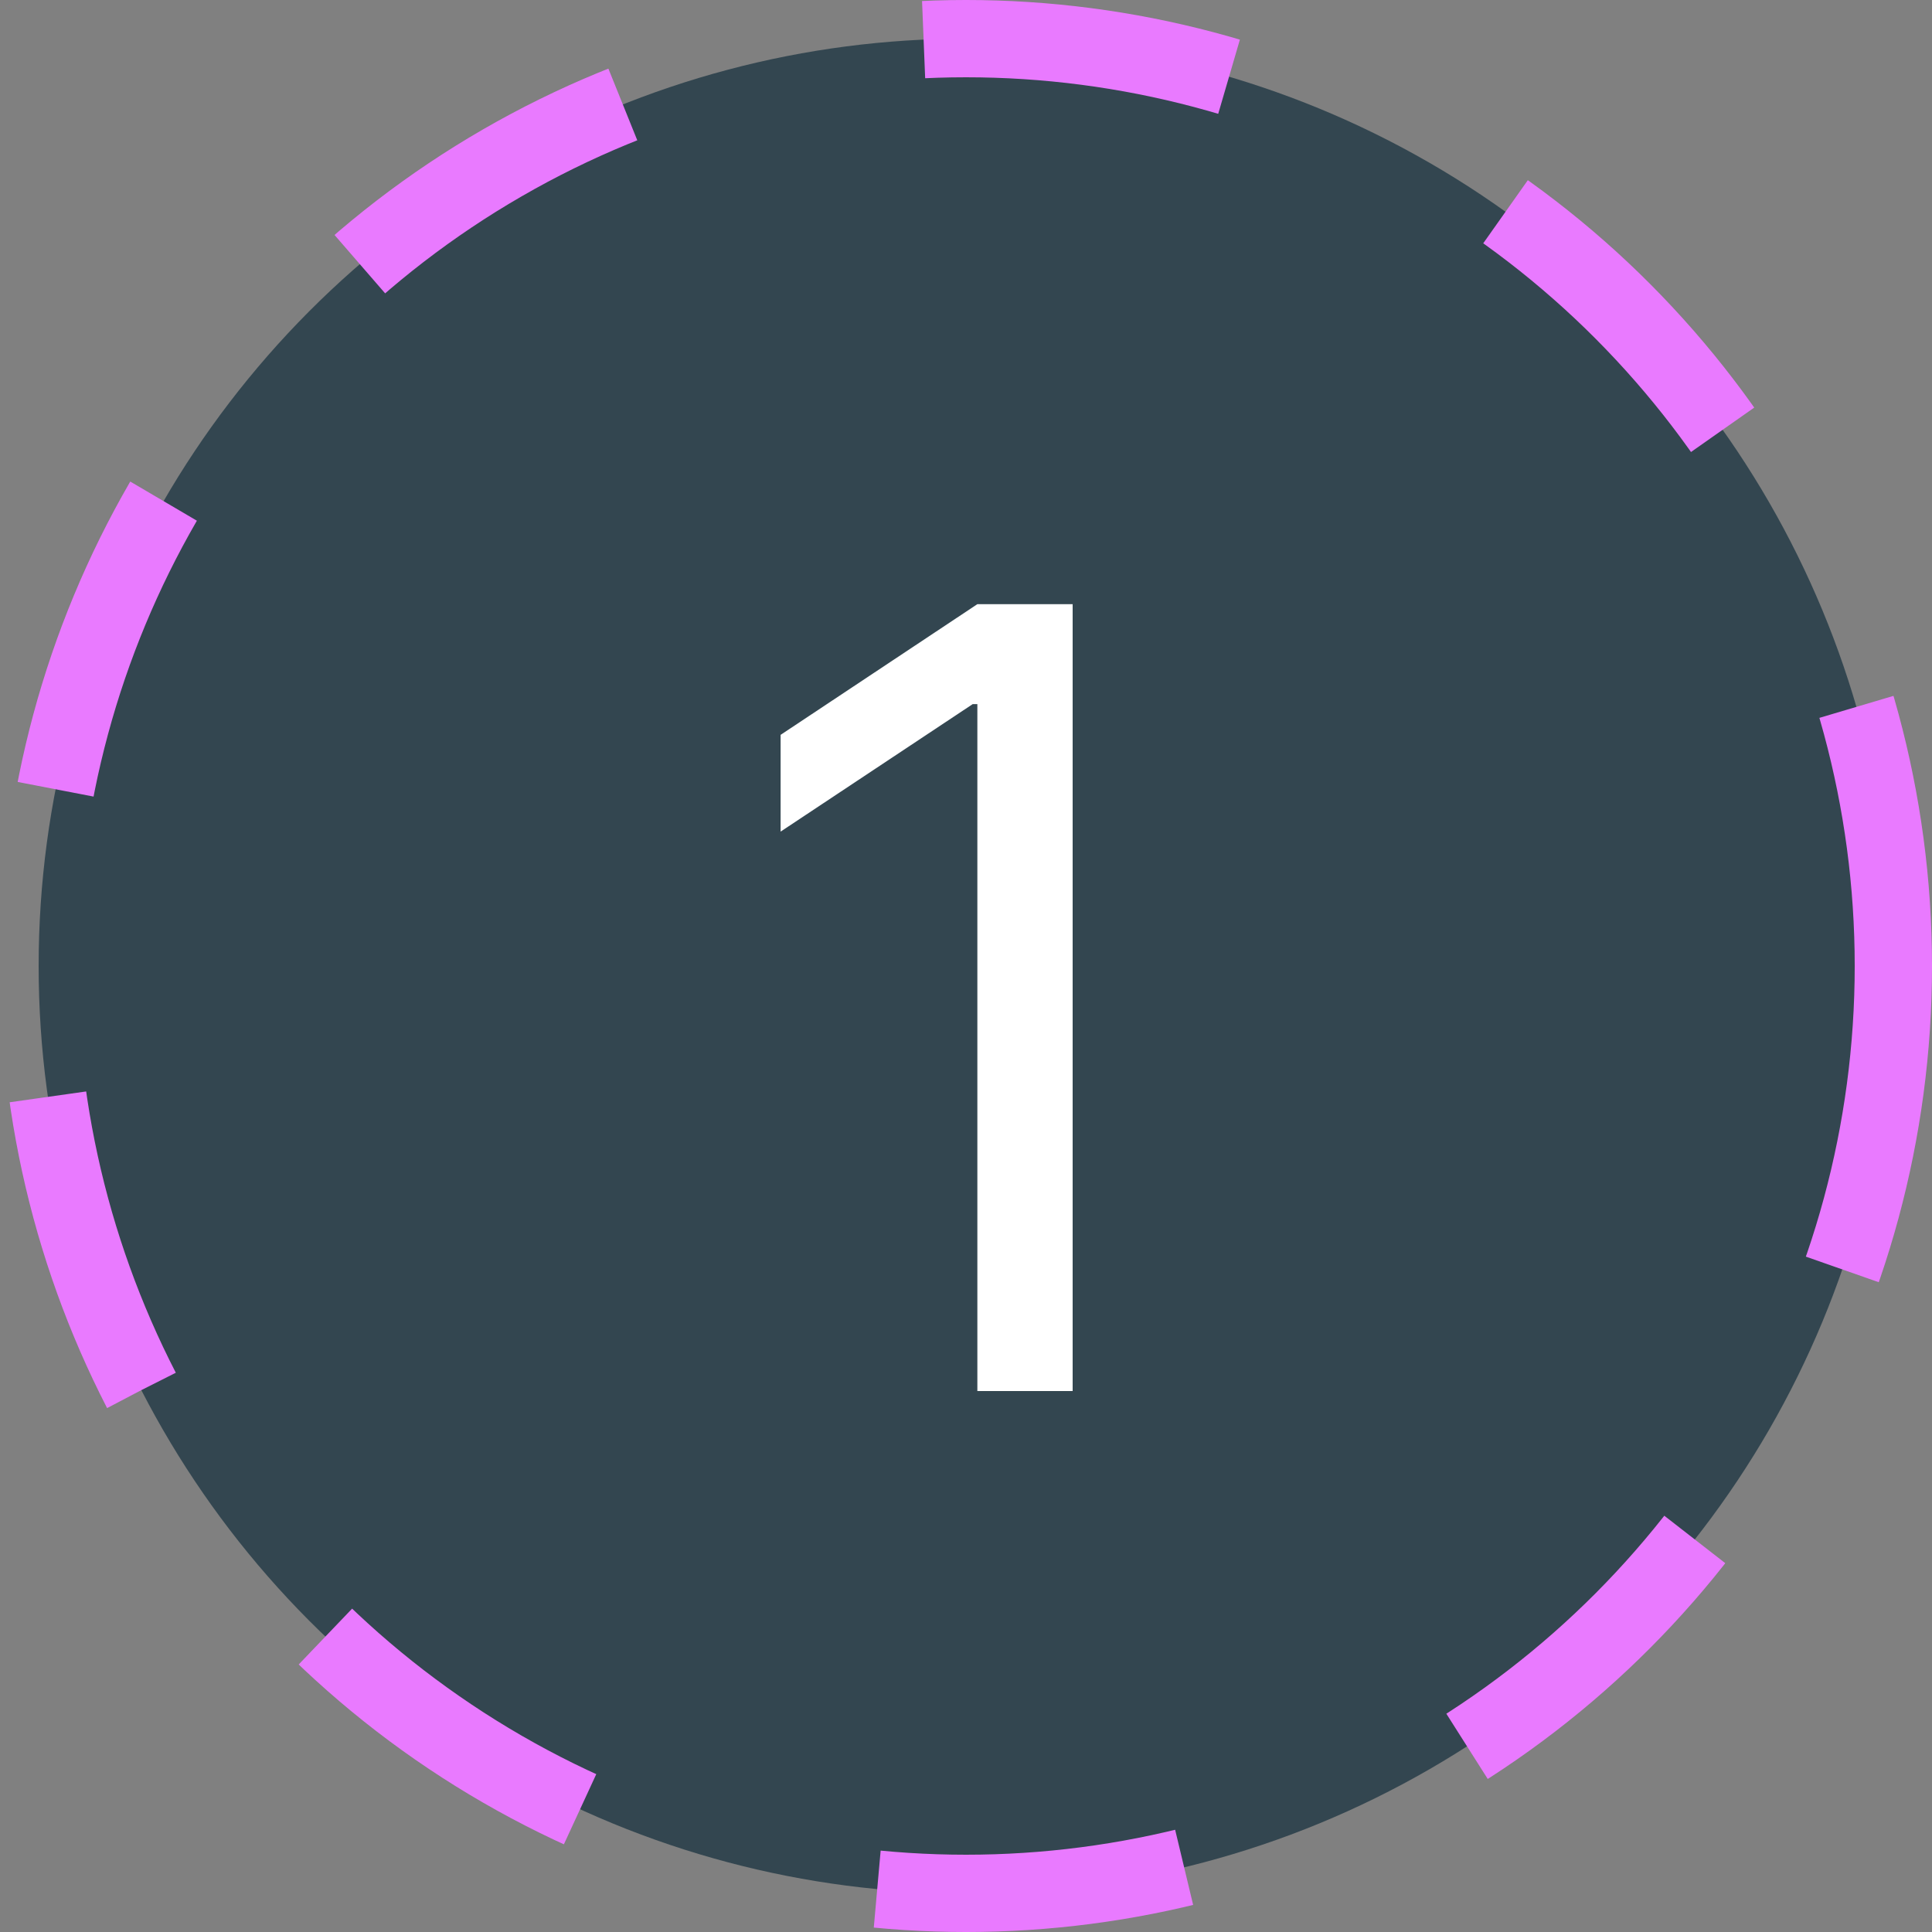<svg width="25" height="25" viewBox="0 0 25 25" fill="none" xmlns="http://www.w3.org/2000/svg">
<rect x="0" y="0" width="25" height="25" fill="#808080" stroke="none"/>
<circle cx="12.5" cy="12.5" r="12" fill="#334650" stroke="#E97AFF" stroke-dasharray="4 4"/>
<path d="M13.88 7.818V18H12.647V9.111H12.587L10.101 10.761V9.509L12.647 7.818H13.88Z" fill="white"/>
</svg>

